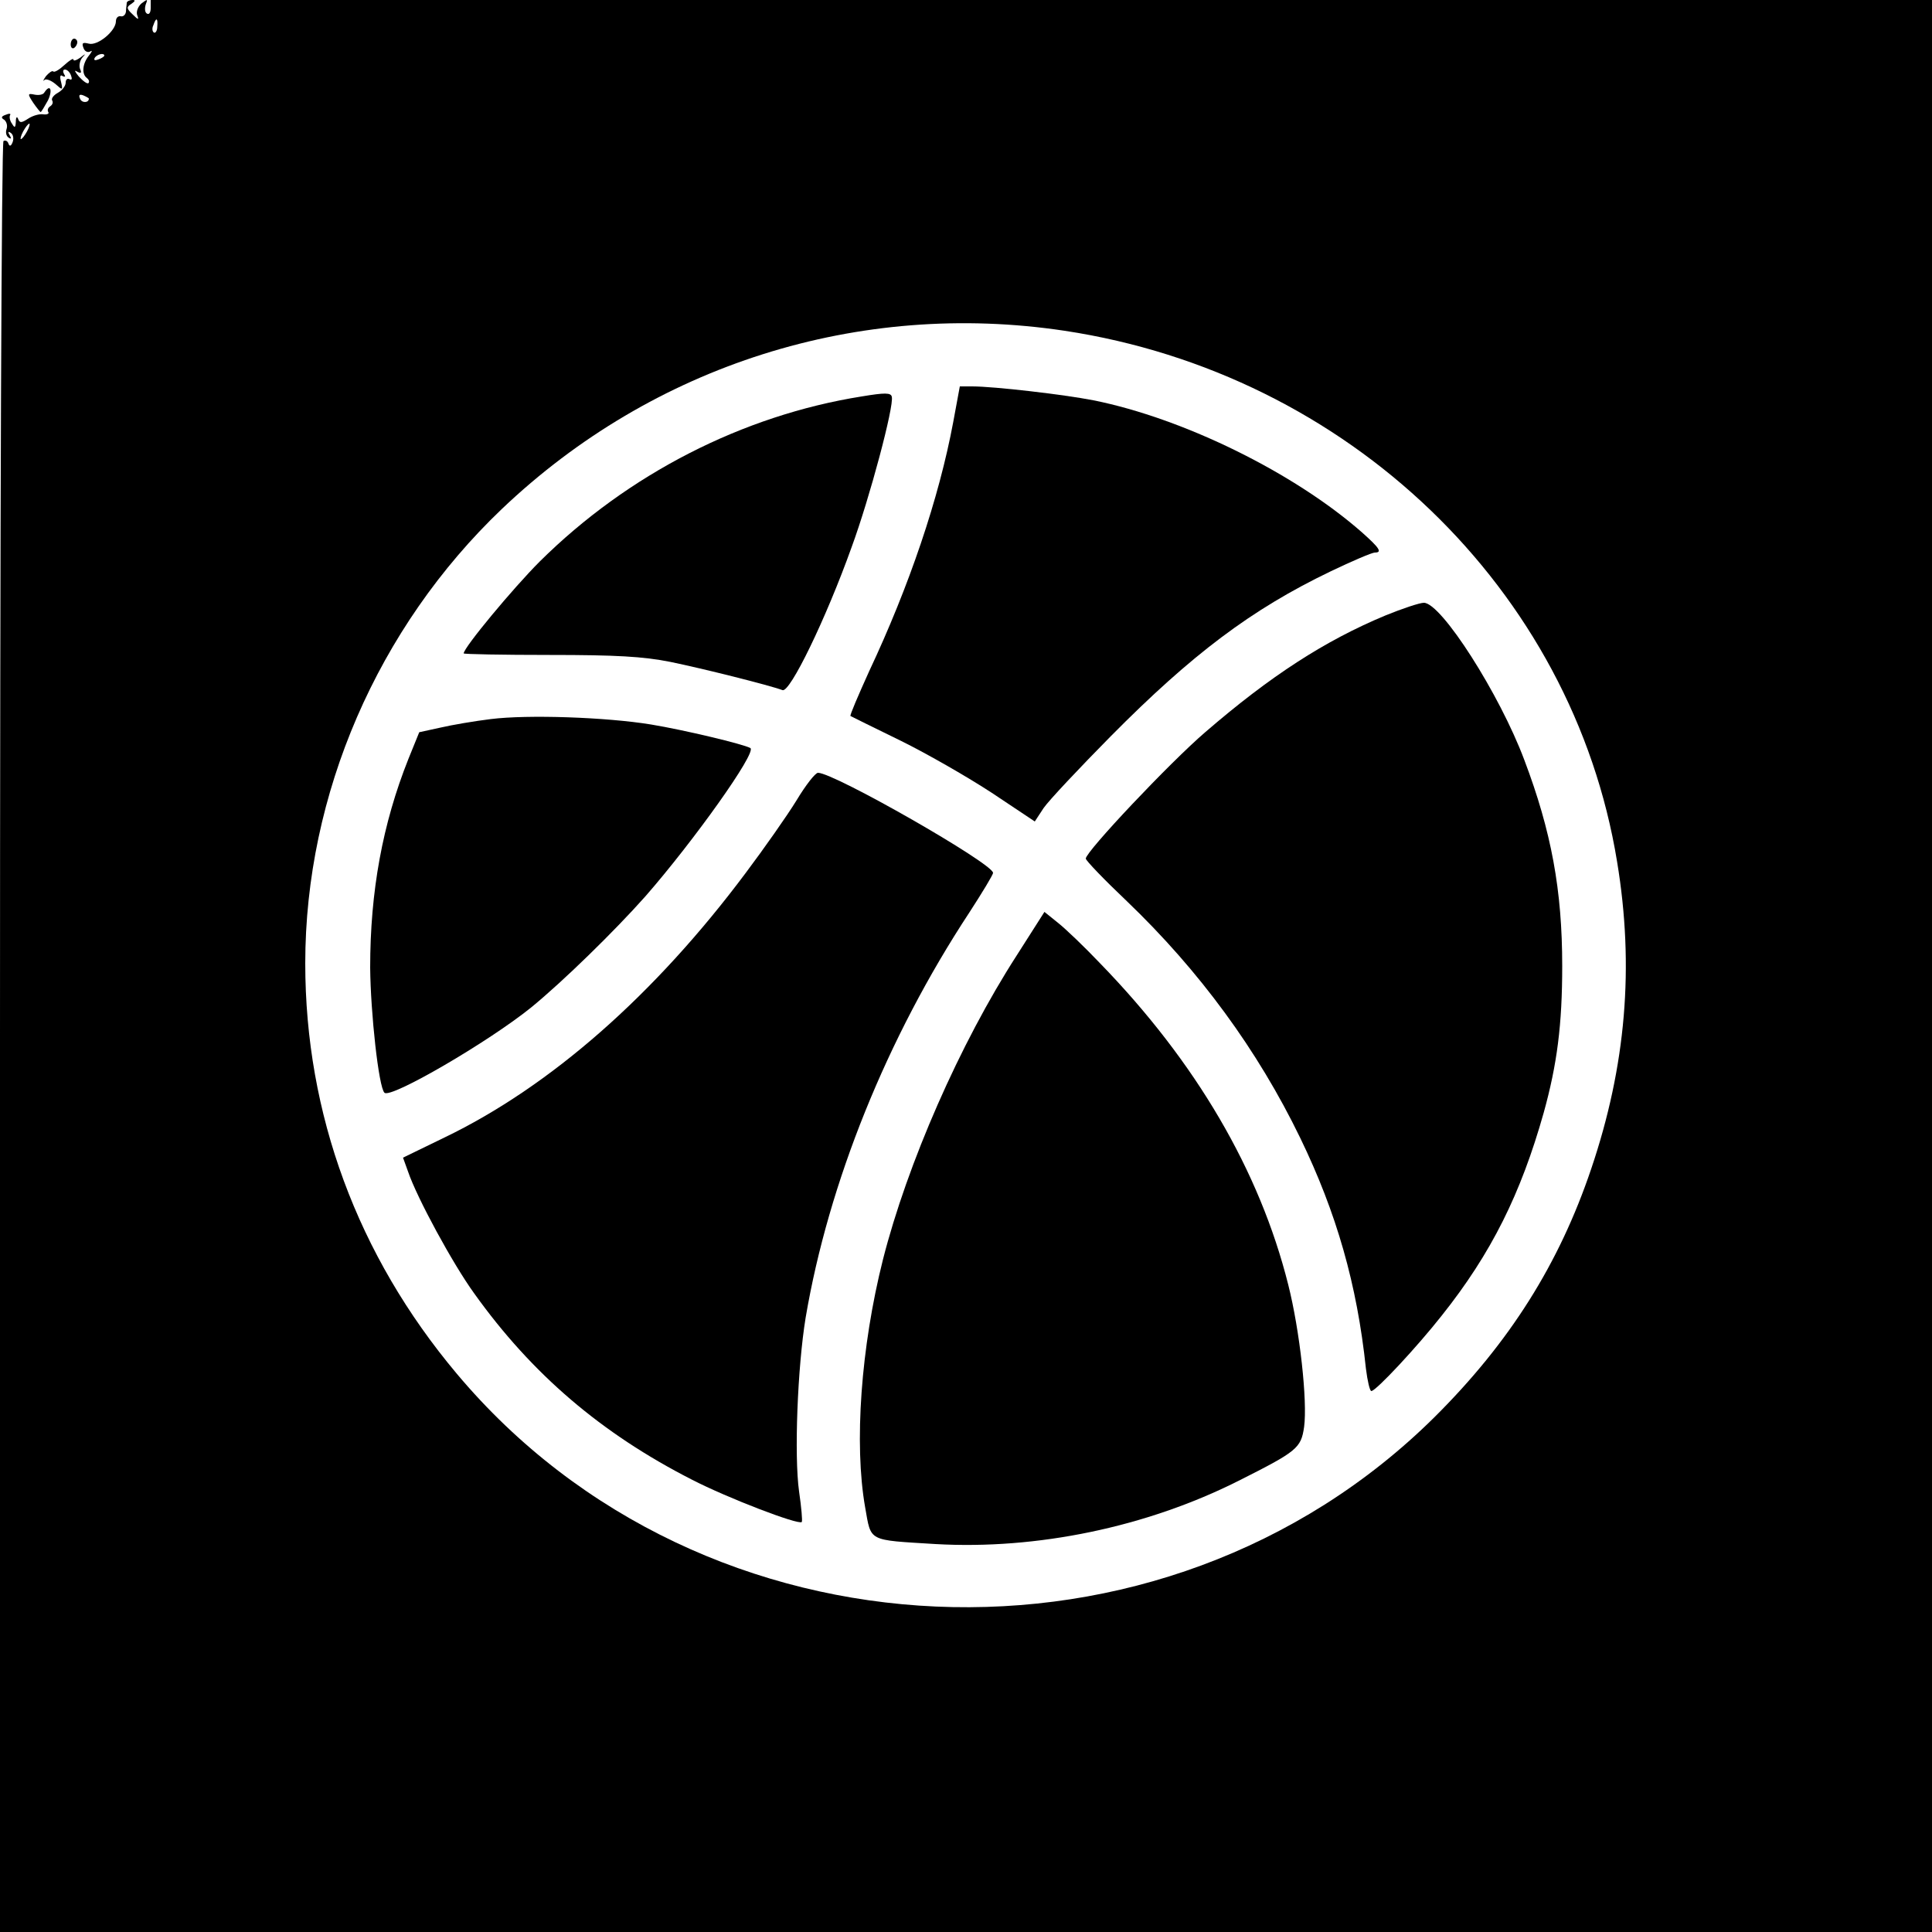 <?xml version="1.0" standalone="no"?>
<!DOCTYPE svg PUBLIC "-//W3C//DTD SVG 20010904//EN"
 "http://www.w3.org/TR/2001/REC-SVG-20010904/DTD/svg10.dtd">
<svg version="1.0" xmlns="http://www.w3.org/2000/svg"
 width="500pt" height="500pt" viewBox="0 0 500 500"
 preserveAspectRatio="xMidYMid meet">
<g transform="translate(0,500) scale(0.1,-0.1)"
fill="#000000" stroke="none">
<path d="M328 4993 c0 -5 -2 -15 -2 -23 -1 -8 -7 -14 -14 -12 -7 1 -12 -5 -12
-13 0 -25 -47 -64 -70 -58 -16 4 -19 2 -14 -11 3 -9 11 -13 18 -9 6 4 4 -1 -4
-11 -17 -21 -19 -48 -5 -58 5 -4 7 -9 4 -13 -3 -3 -14 5 -25 17 -10 12 -13 18
-5 13 11 -6 13 -4 8 7 -3 9 0 22 6 29 10 11 9 11 -5 0 -10 -7 -18 -10 -18 -5
0 4 -10 -2 -23 -14 -13 -12 -26 -20 -29 -17 -3 3 -11 -3 -19 -12 -7 -10 -9
-15 -4 -10 4 4 17 -1 28 -10 19 -17 20 -17 15 5 -4 14 -2 20 4 15 7 -3 8 -1 4
5 -4 7 -3 12 2 12 6 0 13 -7 16 -16 3 -8 2 -12 -4 -9 -6 3 -10 -1 -10 -9 0 -8
-9 -20 -20 -26 -11 -6 -18 -15 -15 -20 3 -5 1 -11 -5 -15 -6 -4 -8 -10 -5 -15
3 -4 -3 -7 -12 -6 -10 2 -28 -3 -40 -11 -17 -11 -22 -12 -26 -1 -3 8 -6 5 -6
-7 -1 -16 -3 -17 -10 -5 -6 8 -7 18 -5 22 3 4 -2 5 -11 1 -12 -4 -13 -8 -4
-13 6 -5 9 -15 6 -24 -3 -8 -1 -18 5 -22 7 -5 8 -2 3 6 -5 8 -4 11 3 6 6 -4 8
-14 5 -23 -4 -11 -8 -13 -11 -5 -2 7 -8 10 -13 7 -5 -4 -9 -986 -9 -2320 l0
-2315 2500 0 2500 0 0 2500 0 2500 -2305 0 -2305 0 0 -21 c0 -11 -4 -18 -10
-14 -5 3 -6 13 -3 23 6 15 5 15 -11 3 -9 -8 -14 -21 -11 -30 5 -13 3 -13 -12
2 -16 15 -16 19 -3 27 10 7 11 10 3 10 -7 0 -14 -3 -15 -7z m79 -62 c0 -11 -5
-18 -9 -15 -4 3 -5 11 -1 19 7 21 12 19 10 -4z m-137 -75 c0 -2 -7 -7 -16 -10
-8 -3 -12 -2 -9 4 6 10 25 14 25 6z m-40 -111 c0 -12 -19 -12 -23 0 -4 9 -1
12 9 8 7 -3 14 -7 14 -8z m-160 -85 c-6 -11 -13 -20 -16 -20 -2 0 0 9 6 20 6
11 13 20 16 20 2 0 0 -9 -6 -20z m2685 -516 c734 -111 1315 -669 1430 -1374
45 -272 23 -529 -67 -795 -83 -246 -211 -449 -405 -642 -705 -699 -1894 -647
-2531 112 -257 306 -392 672 -392 1062 0 437 187 869 509 1176 392 373 924
541 1456 461z"/>
<path d="M2467 3908 c-37 -198 -114 -425 -218 -646 -28 -62 -50 -113 -48 -115
2 -1 60 -30 130 -64 69 -34 175 -95 236 -135 l111 -74 23 35 c13 19 92 103
174 186 210 212 364 328 568 426 56 27 108 49 115 49 20 0 12 12 -33 52 -175
154 -461 295 -695 342 -77 15 -257 36 -314 36 l-32 0 -17 -92z"/>
<path d="M2230 3974 c-308 -49 -605 -201 -833 -427 -69 -69 -197 -223 -197
-238 0 -2 100 -4 223 -4 172 0 242 -4 312 -18 83 -17 255 -60 290 -73 19 -8
112 183 179 370 47 128 110 365 104 389 -2 11 -18 11 -78 1z"/>
<path d="M3585 3407 c-156 -65 -297 -156 -466 -302 -92 -79 -309 -309 -309
-327 0 -5 48 -55 106 -110 188 -180 339 -386 449 -613 94 -194 147 -379 170
-597 4 -32 10 -58 14 -58 12 0 119 115 182 195 129 162 205 316 264 525 35
126 48 229 48 380 0 196 -28 348 -98 533 -64 171 -215 407 -260 407 -11 0 -56
-15 -100 -33z"/>
<path d="M1270 3139 c-41 -5 -100 -15 -130 -22 l-55 -12 -28 -69 c-67 -168
-99 -343 -99 -540 1 -117 22 -310 37 -324 16 -16 270 132 380 221 83 68 215
197 295 287 125 143 289 373 272 384 -17 10 -172 47 -257 61 -116 19 -320 26
-415 14z"/>
<path d="M2061 2928 c-24 -39 -83 -123 -131 -187 -236 -316 -506 -553 -780
-685 l-107 -52 13 -36 c23 -68 116 -239 171 -315 150 -210 330 -363 563 -482
93 -48 276 -118 285 -110 2 3 -1 38 -7 79 -13 93 -4 322 17 450 59 348 210
724 424 1049 33 51 61 97 61 102 0 24 -411 259 -453 259 -7 0 -32 -32 -56 -72z"/>
<path d="M2631 2527 c-147 -228 -283 -539 -346 -787 -57 -226 -75 -477 -46
-641 16 -90 5 -84 182 -95 263 -15 546 44 783 163 153 77 163 85 171 140 9 67
-11 249 -41 368 -74 295 -239 577 -488 833 -39 41 -87 87 -107 103 l-36 29
-72 -113z"/>
<path d="M183 4885 c0 -8 4 -12 9 -9 4 3 8 9 8 15 0 5 -4 9 -8 9 -5 0 -9 -7
-9 -15z"/>
<path d="M115 4761 c-3 -6 -14 -8 -25 -6 -19 4 -19 2 -4 -21 9 -13 18 -24 19
-24 2 0 10 14 19 30 13 27 6 44 -9 21z"/>
</g>
</svg>

